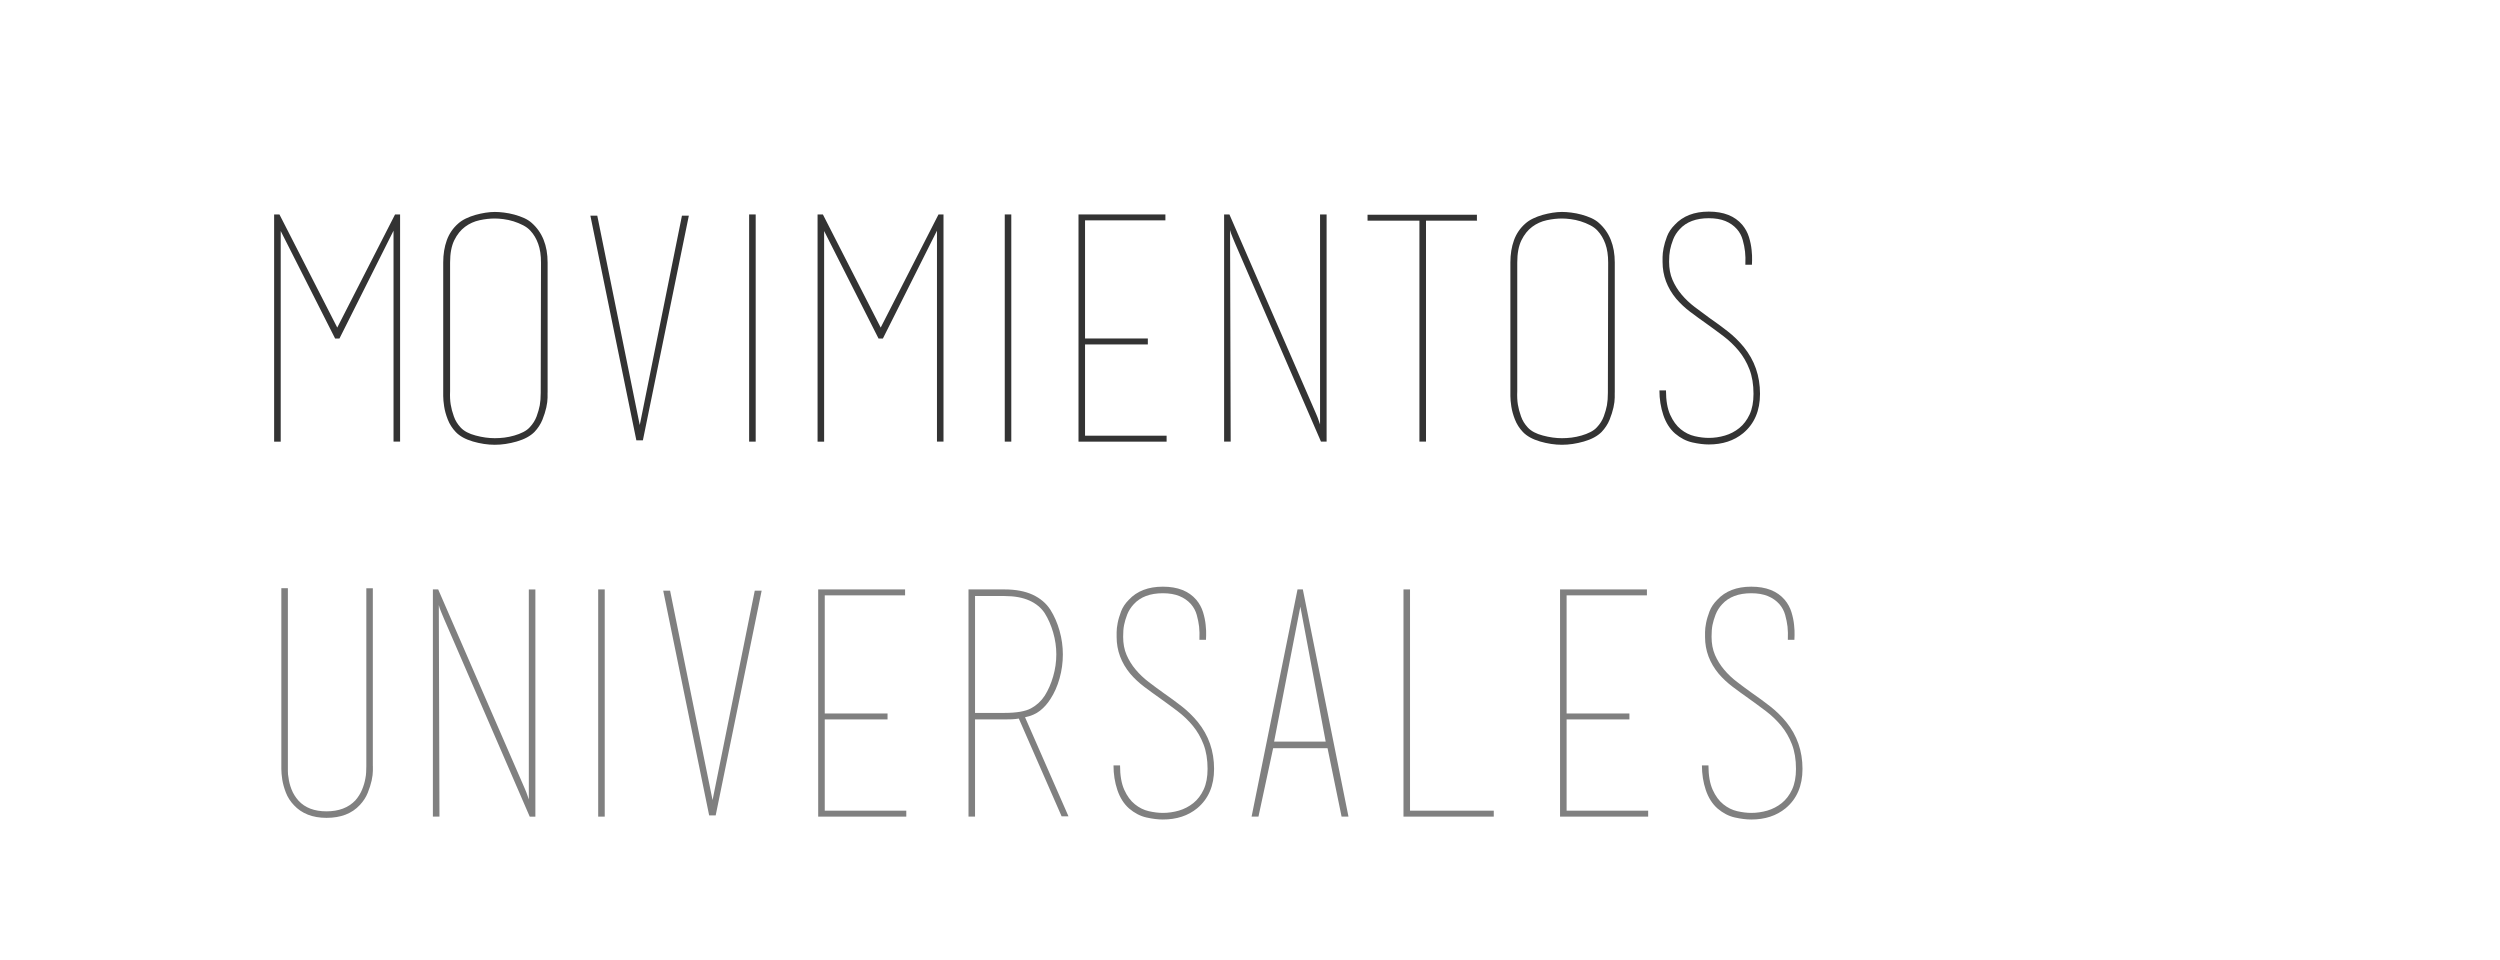 <!-- Generator: Adobe Illustrator 22.1.0, SVG Export Plug-In  -->
<svg version="1.1"
	 xmlns="http://www.w3.org/2000/svg" xmlns:xlink="http://www.w3.org/1999/xlink" xmlns:a="http://ns.adobe.com/AdobeSVGViewerExtensions/3.0/"
	 x="0px" y="0px" width="112px" height="43px" viewBox="0 0 112 43" style="enable-background:new 0 0 112 43;"
	 xml:space="preserve">
<style type="text/css">
	.st0{fill:#FFFFFF;}
	.st1{fill:#333333;}
	.st2{fill:#808080;}
</style>
<defs>
</defs>
<g>
	<rect class="st0" width="112" height="43"/>
	<g>
		<path class="st1" d="M12.576,10.35v9.436h-0.141h-0.154V9.747V9.732V9.607h0.238l2.59,5.068l2.59-5.068h0.225v0.125v0.015v10.038
			h-0.147h-0.147v-9.45l-2.422,4.83h-0.195L12.576,10.35z M12.478,9.607h-0.015h-0.014h-0.014h-0.014h-0.015h-0.014h-0.015H12.478z
			 M17.728,9.607h0.015h0.014h0.014h0.014h0.014h0.015h0.015H17.728z"/>
		<path class="st1" d="M24.531,17.587c0,0.028,0,0.103,0,0.224c0,0.122-0.019,0.27-0.056,0.441
			c-0.038,0.173-0.097,0.357-0.175,0.553c-0.08,0.196-0.199,0.379-0.357,0.547c-0.187,0.187-0.45,0.328-0.791,0.427
			c-0.341,0.098-0.67,0.147-0.986,0.147c-0.318,0-0.645-0.05-0.98-0.147c-0.336-0.099-0.593-0.24-0.77-0.427
			c-0.159-0.168-0.278-0.355-0.357-0.561c-0.08-0.205-0.133-0.398-0.161-0.581c-0.028-0.182-0.042-0.338-0.042-0.469s0-0.21,0-0.238
			v-5.739c0-0.373,0.054-0.707,0.161-1.002c0.106-0.293,0.277-0.543,0.511-0.748c0.094-0.084,0.207-0.159,0.344-0.225
			c0.135-0.064,0.277-0.119,0.426-0.161c0.15-0.042,0.299-0.074,0.449-0.098c0.148-0.023,0.289-0.035,0.42-0.035
			c0.121,0,0.258,0.009,0.412,0.028c0.154,0.019,0.309,0.049,0.463,0.091c0.153,0.042,0.298,0.093,0.434,0.153
			c0.135,0.062,0.25,0.134,0.343,0.218c0.476,0.42,0.714,1.013,0.714,1.778V17.587z M24.237,11.764c0-0.327-0.042-0.607-0.126-0.84
			c-0.084-0.234-0.201-0.43-0.35-0.589c-0.084-0.093-0.193-0.175-0.329-0.245s-0.278-0.128-0.427-0.175
			c-0.15-0.046-0.299-0.079-0.448-0.098s-0.28-0.028-0.392-0.028c-0.215,0-0.441,0.025-0.68,0.077s-0.455,0.149-0.65,0.294
			c-0.196,0.145-0.357,0.346-0.483,0.602c-0.126,0.258-0.188,0.591-0.188,1.002v5.754c-0.01,0.232,0,0.434,0.027,0.602
			s0.074,0.346,0.141,0.532c0.064,0.187,0.168,0.354,0.308,0.504c0.149,0.159,0.373,0.278,0.672,0.356
			c0.298,0.08,0.583,0.119,0.854,0.119c0.14,0,0.284-0.009,0.434-0.027c0.148-0.02,0.296-0.049,0.441-0.092
			c0.145-0.041,0.277-0.093,0.398-0.154c0.121-0.061,0.219-0.133,0.294-0.217c0.14-0.148,0.243-0.313,0.308-0.489
			c0.065-0.177,0.112-0.343,0.141-0.497c0.027-0.154,0.042-0.338,0.042-0.553L24.237,11.764z"/>
		<path class="st1" d="M30.551,9.663h0.309l-2.059,10.065h-0.119h-0.027h-0.027h-0.119L26.449,9.663h0.309l1.903,9.38L30.551,9.663z
			"/>
		<path class="st1" d="M33.561,19.785V9.607h0.147h0.147v10.178h-0.147H33.561z"/>
		<path class="st1" d="M36.921,10.35v9.436h-0.14h-0.154V9.747V9.732V9.607h0.238l2.59,5.068l2.59-5.068h0.224v0.125v0.015v10.038
			h-0.147h-0.146v-9.45l-2.422,4.83h-0.196L36.921,10.35z M36.822,9.607h-0.014h-0.014h-0.014h-0.015h-0.015h-0.014h-0.014H36.822z
			 M42.072,9.607h0.015h0.014h0.015h0.014h0.014h0.014h0.015H42.072z"/>
		<path class="st1" d="M45.013,19.785V9.607h0.147h0.146v10.178H45.16H45.013z"/>
		<path class="st1" d="M52.264,19.52v0.125v0.141h-3.947v-0.141V9.762V9.607h3.893v0.154v0.111H48.61v5.292h2.813v0.14v0.127H48.61
			v4.088H52.264z"/>
		<path class="st1" d="M55.135,19.785h-0.147H54.84V9.747v-0.14h0.238l3.877,8.918c0.057,0.131,0.097,0.233,0.12,0.308
			c0.023,0.075,0.044,0.136,0.063,0.183V9.607h0.14h0.154v10.178H59.18l-3.834-8.848c-0.02-0.047-0.059-0.143-0.12-0.287
			c-0.061-0.145-0.101-0.26-0.119-0.344L55.135,19.785z M55.037,9.607h-0.015h-0.015h-0.014H54.98h-0.014h-0.014h-0.015H55.037z
			 M59.334,19.785h-0.027h-0.028H59.25h-0.014H59.334z"/>
		<path class="st1" d="M63.59,9.887h-2.324V9.762V9.621h4.9v0.141v0.14l0.014-0.015h-2.295v9.898H63.73H63.59V9.887z"/>
		<path class="st1" d="M72.34,17.587c0,0.028,0,0.103,0,0.224c0,0.122-0.019,0.27-0.056,0.441c-0.038,0.173-0.097,0.357-0.175,0.553
			c-0.08,0.196-0.199,0.379-0.357,0.547c-0.187,0.187-0.45,0.328-0.791,0.427c-0.341,0.098-0.67,0.147-0.986,0.147
			c-0.318,0-0.645-0.05-0.98-0.147c-0.336-0.099-0.593-0.24-0.77-0.427c-0.159-0.168-0.278-0.355-0.357-0.561
			c-0.08-0.205-0.133-0.398-0.161-0.581c-0.028-0.182-0.042-0.338-0.042-0.469s0-0.21,0-0.238v-5.739
			c0-0.373,0.054-0.707,0.161-1.002c0.106-0.293,0.277-0.543,0.511-0.748c0.094-0.084,0.207-0.159,0.344-0.225
			c0.135-0.064,0.277-0.119,0.426-0.161c0.15-0.042,0.299-0.074,0.449-0.098c0.148-0.023,0.289-0.035,0.42-0.035
			c0.121,0,0.258,0.009,0.412,0.028c0.154,0.019,0.309,0.049,0.463,0.091c0.153,0.042,0.298,0.093,0.434,0.153
			c0.135,0.062,0.25,0.134,0.343,0.218c0.476,0.42,0.714,1.013,0.714,1.778V17.587z M72.046,11.764c0-0.327-0.042-0.607-0.126-0.84
			c-0.084-0.234-0.201-0.43-0.35-0.589c-0.084-0.093-0.193-0.175-0.329-0.245s-0.278-0.128-0.427-0.175
			c-0.15-0.046-0.299-0.079-0.448-0.098s-0.28-0.028-0.392-0.028c-0.215,0-0.441,0.025-0.68,0.077s-0.455,0.149-0.65,0.294
			c-0.196,0.145-0.357,0.346-0.483,0.602c-0.126,0.258-0.188,0.591-0.188,1.002v5.754c-0.01,0.232,0,0.434,0.027,0.602
			s0.074,0.346,0.141,0.532c0.064,0.187,0.168,0.354,0.308,0.504c0.149,0.159,0.373,0.278,0.672,0.356
			c0.298,0.08,0.583,0.119,0.854,0.119c0.14,0,0.284-0.009,0.434-0.027c0.148-0.02,0.296-0.049,0.441-0.092
			c0.145-0.041,0.277-0.093,0.398-0.154c0.121-0.061,0.219-0.133,0.294-0.217c0.14-0.148,0.243-0.313,0.308-0.489
			c0.065-0.177,0.112-0.343,0.141-0.497c0.027-0.154,0.042-0.338,0.042-0.553L72.046,11.764z"/>
		<path class="st1" d="M75.042,19.421c-0.233-0.205-0.409-0.48-0.525-0.825c-0.116-0.346-0.175-0.715-0.175-1.106h0.294
			c0,0.448,0.063,0.812,0.188,1.092c0.127,0.28,0.285,0.497,0.477,0.651s0.398,0.256,0.623,0.308s0.434,0.077,0.63,0.077
			c0.243,0,0.483-0.035,0.722-0.105c0.237-0.069,0.452-0.182,0.644-0.336c0.19-0.154,0.345-0.356,0.462-0.608
			c0.117-0.253,0.175-0.56,0.175-0.925c0-0.42-0.061-0.785-0.182-1.099c-0.122-0.313-0.282-0.59-0.483-0.833
			c-0.201-0.242-0.427-0.459-0.679-0.65s-0.509-0.381-0.771-0.567c-0.252-0.177-0.492-0.353-0.721-0.524
			c-0.229-0.174-0.436-0.367-0.623-0.582c-0.41-0.494-0.615-1.045-0.615-1.651c0-0.028,0-0.101,0-0.218
			c0-0.116,0.016-0.254,0.047-0.412c0.03-0.158,0.082-0.332,0.153-0.519s0.187-0.358,0.345-0.518
			C75.392,9.678,75.9,9.48,76.554,9.48c0.663,0,1.162,0.197,1.498,0.589c0.14,0.168,0.24,0.353,0.302,0.553
			c0.061,0.2,0.1,0.392,0.118,0.574c0.019,0.182,0.026,0.336,0.021,0.462c-0.004,0.126-0.006,0.193-0.006,0.203h-0.295
			c0.01-0.225,0.005-0.42-0.014-0.588s-0.054-0.344-0.105-0.525c-0.051-0.182-0.137-0.343-0.258-0.482
			c-0.141-0.159-0.313-0.28-0.519-0.364c-0.206-0.084-0.452-0.126-0.742-0.126c-0.569,0-1.003,0.163-1.302,0.49
			c-0.131,0.14-0.229,0.293-0.294,0.461s-0.112,0.325-0.14,0.47c-0.028,0.145-0.043,0.319-0.043,0.524
			c0,0.309,0.052,0.582,0.154,0.819c0.104,0.238,0.239,0.458,0.408,0.658c0.168,0.2,0.363,0.385,0.583,0.553
			s0.446,0.336,0.681,0.505c0.271,0.186,0.539,0.383,0.801,0.588c0.263,0.205,0.502,0.438,0.717,0.699
			c0.487,0.598,0.73,1.297,0.73,2.1c0,0.756-0.252,1.345-0.756,1.765c-0.41,0.336-0.924,0.504-1.54,0.504
			c-0.215,0-0.46-0.03-0.735-0.091S75.285,19.627,75.042,19.421z"/>
		<path class="st2" d="M16.705,34.316c0,0.02,0,0.09,0,0.211s-0.018,0.268-0.055,0.44c-0.038,0.173-0.096,0.356-0.176,0.554
			c-0.078,0.195-0.197,0.377-0.355,0.545c-0.354,0.383-0.852,0.574-1.492,0.574c-0.623,0-1.111-0.191-1.465-0.574
			c-0.158-0.168-0.277-0.354-0.356-0.56c-0.079-0.205-0.132-0.399-0.161-0.581c-0.027-0.182-0.041-0.338-0.041-0.469s0-0.21,0-0.238
			v-7.867h0.146h0.147v7.881v0.015c0,0.103,0,0.202,0,0.301s0.009,0.194,0.028,0.287c0.019,0.168,0.063,0.343,0.133,0.524
			c0.07,0.183,0.176,0.354,0.316,0.512c0.291,0.317,0.707,0.477,1.252,0.477c0.553,0,0.983-0.164,1.293-0.49
			c0.131-0.15,0.231-0.311,0.302-0.483s0.12-0.339,0.147-0.497c0.02-0.094,0.03-0.184,0.035-0.273
			c0.005-0.088,0.008-0.18,0.008-0.272v-0.015v-7.965h0.146h0.146V34.316z"/>
		<path class="st2" d="M19.688,36.585H19.54h-0.147V26.547v-0.141h0.238l3.877,8.918c0.057,0.131,0.097,0.234,0.12,0.309
			s0.044,0.136,0.063,0.182v-9.408h0.14h0.154v10.179h-0.253l-3.834-8.849c-0.02-0.046-0.059-0.142-0.12-0.287
			c-0.061-0.145-0.101-0.258-0.119-0.342L19.688,36.585z M19.59,26.406h-0.015h-0.015h-0.014h-0.014H19.52h-0.014h-0.015H19.59z
			 M23.887,36.585h-0.027h-0.028h-0.028h-0.014H23.887z"/>
		<path class="st2" d="M26.799,36.585V26.406h0.146h0.147v10.179h-0.147H26.799z"/>
		<path class="st2" d="M33.813,26.463h0.309l-2.059,10.066h-0.12h-0.026h-0.027h-0.12l-2.058-10.066h0.308l1.903,9.38L33.813,26.463
			z"/>
		<path class="st2" d="M40.602,36.318v0.127v0.14h-3.947v-0.14v-9.885v-0.154h3.893v0.154v0.112h-3.599v5.292h2.813v0.141v0.125
			h-2.813v4.088H40.602z"/>
		<path class="st2" d="M45.656,32.189c-0.103,0.018-0.208,0.029-0.314,0.035c-0.107,0.004-0.223,0.006-0.344,0.006h-1.316v4.354
			h-0.153h-0.14V26.574v-0.168h0.168h1.441c0.504,0,0.926,0.08,1.268,0.238c0.34,0.159,0.604,0.383,0.791,0.672
			c0.177,0.281,0.314,0.596,0.412,0.945c0.099,0.35,0.147,0.703,0.147,1.057c0,0.365-0.049,0.722-0.147,1.072
			c-0.098,0.35-0.235,0.66-0.412,0.93c-0.131,0.206-0.285,0.379-0.463,0.519c-0.177,0.14-0.4,0.238-0.672,0.294L45.656,32.189z
			 M46.805,31.165c0.158-0.253,0.284-0.54,0.377-0.863c0.094-0.323,0.141-0.653,0.141-0.989c0-0.328-0.047-0.653-0.141-0.977
			c-0.093-0.322-0.219-0.61-0.377-0.863c-0.159-0.243-0.388-0.433-0.687-0.568c-0.299-0.135-0.672-0.203-1.12-0.203h-1.316v5.236
			h1.316c0.541,0,0.938-0.068,1.19-0.204S46.646,31.408,46.805,31.165z M45.922,32.133l1.946,4.438h-0.308l-1.918-4.381
			L45.922,32.133z"/>
		<path class="st2" d="M50.584,36.221c-0.232-0.205-0.408-0.48-0.525-0.826c-0.116-0.345-0.174-0.713-0.174-1.105h0.293
			c0,0.447,0.063,0.813,0.189,1.092c0.126,0.28,0.285,0.497,0.477,0.65c0.191,0.154,0.398,0.258,0.623,0.309
			c0.224,0.051,0.434,0.077,0.629,0.077c0.243,0,0.483-0.035,0.722-0.104c0.237-0.07,0.452-0.183,0.644-0.336
			c0.191-0.154,0.346-0.357,0.463-0.609c0.116-0.252,0.174-0.561,0.174-0.924c0-0.42-0.061-0.787-0.182-1.1s-0.282-0.59-0.482-0.833
			c-0.201-0.242-0.428-0.46-0.68-0.651c-0.252-0.19-0.508-0.379-0.77-0.566c-0.252-0.178-0.492-0.352-0.721-0.525
			c-0.229-0.172-0.437-0.365-0.623-0.58c-0.411-0.495-0.616-1.046-0.616-1.652c0-0.028,0-0.101,0-0.217
			c0-0.117,0.016-0.254,0.047-0.414c0.03-0.158,0.083-0.33,0.153-0.518c0.072-0.187,0.188-0.359,0.346-0.518
			c0.363-0.393,0.873-0.588,1.525-0.588c0.663,0,1.162,0.195,1.498,0.588c0.141,0.168,0.24,0.352,0.302,0.553
			c0.061,0.201,0.101,0.393,0.118,0.574c0.02,0.182,0.026,0.336,0.021,0.462s-0.007,0.194-0.007,0.203h-0.294
			c0.01-0.224,0.004-0.421-0.014-0.589c-0.02-0.168-0.055-0.342-0.105-0.524s-0.138-0.343-0.259-0.483
			c-0.14-0.158-0.313-0.279-0.519-0.363s-0.452-0.127-0.742-0.127c-0.568,0-1.003,0.164-1.301,0.49
			c-0.131,0.141-0.229,0.295-0.295,0.463c-0.064,0.168-0.111,0.324-0.14,0.469s-0.042,0.32-0.042,0.525
			c0,0.308,0.051,0.58,0.154,0.818s0.238,0.457,0.408,0.658c0.168,0.201,0.362,0.385,0.582,0.553
			c0.221,0.168,0.447,0.336,0.682,0.504c0.271,0.188,0.539,0.383,0.801,0.588s0.501,0.439,0.717,0.7
			c0.486,0.598,0.73,1.298,0.73,2.101c0,0.756-0.252,1.344-0.756,1.764c-0.411,0.336-0.924,0.504-1.541,0.504
			c-0.215,0-0.459-0.03-0.734-0.091S50.827,36.426,50.584,36.221z"/>
		<path class="st2" d="M60.412,36.585h-0.309l-0.629-3.065h-2.437l-0.658,3.065h-0.308l2.058-10.179h0.238L60.412,36.585z
			 M59.391,33.225l-1.135-6.048l-1.176,6.048H59.391z M58.2,26.406h0.014h0.028h0.014h0.014h0.028H58.2z"/>
		<path class="st2" d="M62.876,36.585v-0.14V26.406h0.147h0.146v9.912h3.752v0.127v0.14H62.876z"/>
		<path class="st2" d="M73.838,36.318v0.127v0.14H69.89v-0.14v-9.885v-0.154h3.892v0.154v0.112h-3.598v5.292h2.814v0.141v0.125
			h-2.814v4.088H73.838z"/>
		<path class="st2" d="M76.945,36.221c-0.232-0.205-0.408-0.48-0.525-0.826c-0.116-0.345-0.174-0.713-0.174-1.105h0.293
			c0,0.447,0.063,0.813,0.189,1.092c0.126,0.28,0.285,0.497,0.477,0.65c0.191,0.154,0.398,0.258,0.623,0.309
			c0.224,0.051,0.434,0.077,0.629,0.077c0.243,0,0.483-0.035,0.722-0.104c0.237-0.07,0.452-0.183,0.644-0.336
			c0.191-0.154,0.346-0.357,0.463-0.609c0.116-0.252,0.174-0.561,0.174-0.924c0-0.42-0.061-0.787-0.182-1.1s-0.282-0.59-0.482-0.833
			c-0.201-0.242-0.428-0.46-0.68-0.651c-0.252-0.19-0.508-0.379-0.77-0.566c-0.252-0.178-0.492-0.352-0.721-0.525
			c-0.229-0.172-0.437-0.365-0.623-0.58c-0.411-0.495-0.616-1.046-0.616-1.652c0-0.028,0-0.101,0-0.217
			c0-0.117,0.016-0.254,0.047-0.414c0.03-0.158,0.083-0.33,0.153-0.518c0.072-0.187,0.188-0.359,0.346-0.518
			c0.363-0.393,0.873-0.588,1.525-0.588c0.663,0,1.162,0.195,1.498,0.588c0.141,0.168,0.24,0.352,0.302,0.553
			c0.061,0.201,0.101,0.393,0.118,0.574c0.02,0.182,0.026,0.336,0.021,0.462s-0.007,0.194-0.007,0.203h-0.294
			c0.01-0.224,0.004-0.421-0.014-0.589c-0.02-0.168-0.055-0.342-0.105-0.524s-0.138-0.343-0.259-0.483
			c-0.14-0.158-0.313-0.279-0.519-0.363s-0.452-0.127-0.742-0.127c-0.568,0-1.003,0.164-1.301,0.49
			c-0.131,0.141-0.229,0.295-0.295,0.463c-0.064,0.168-0.111,0.324-0.14,0.469s-0.042,0.32-0.042,0.525
			c0,0.308,0.051,0.58,0.154,0.818s0.238,0.457,0.408,0.658c0.168,0.201,0.362,0.385,0.582,0.553
			c0.221,0.168,0.447,0.336,0.682,0.504c0.271,0.188,0.539,0.383,0.801,0.588s0.501,0.439,0.717,0.7
			c0.486,0.598,0.73,1.298,0.73,2.101c0,0.756-0.252,1.344-0.756,1.764c-0.411,0.336-0.924,0.504-1.541,0.504
			c-0.215,0-0.459-0.03-0.734-0.091S77.188,36.426,76.945,36.221z"/>
	</g>
</g>
</svg>